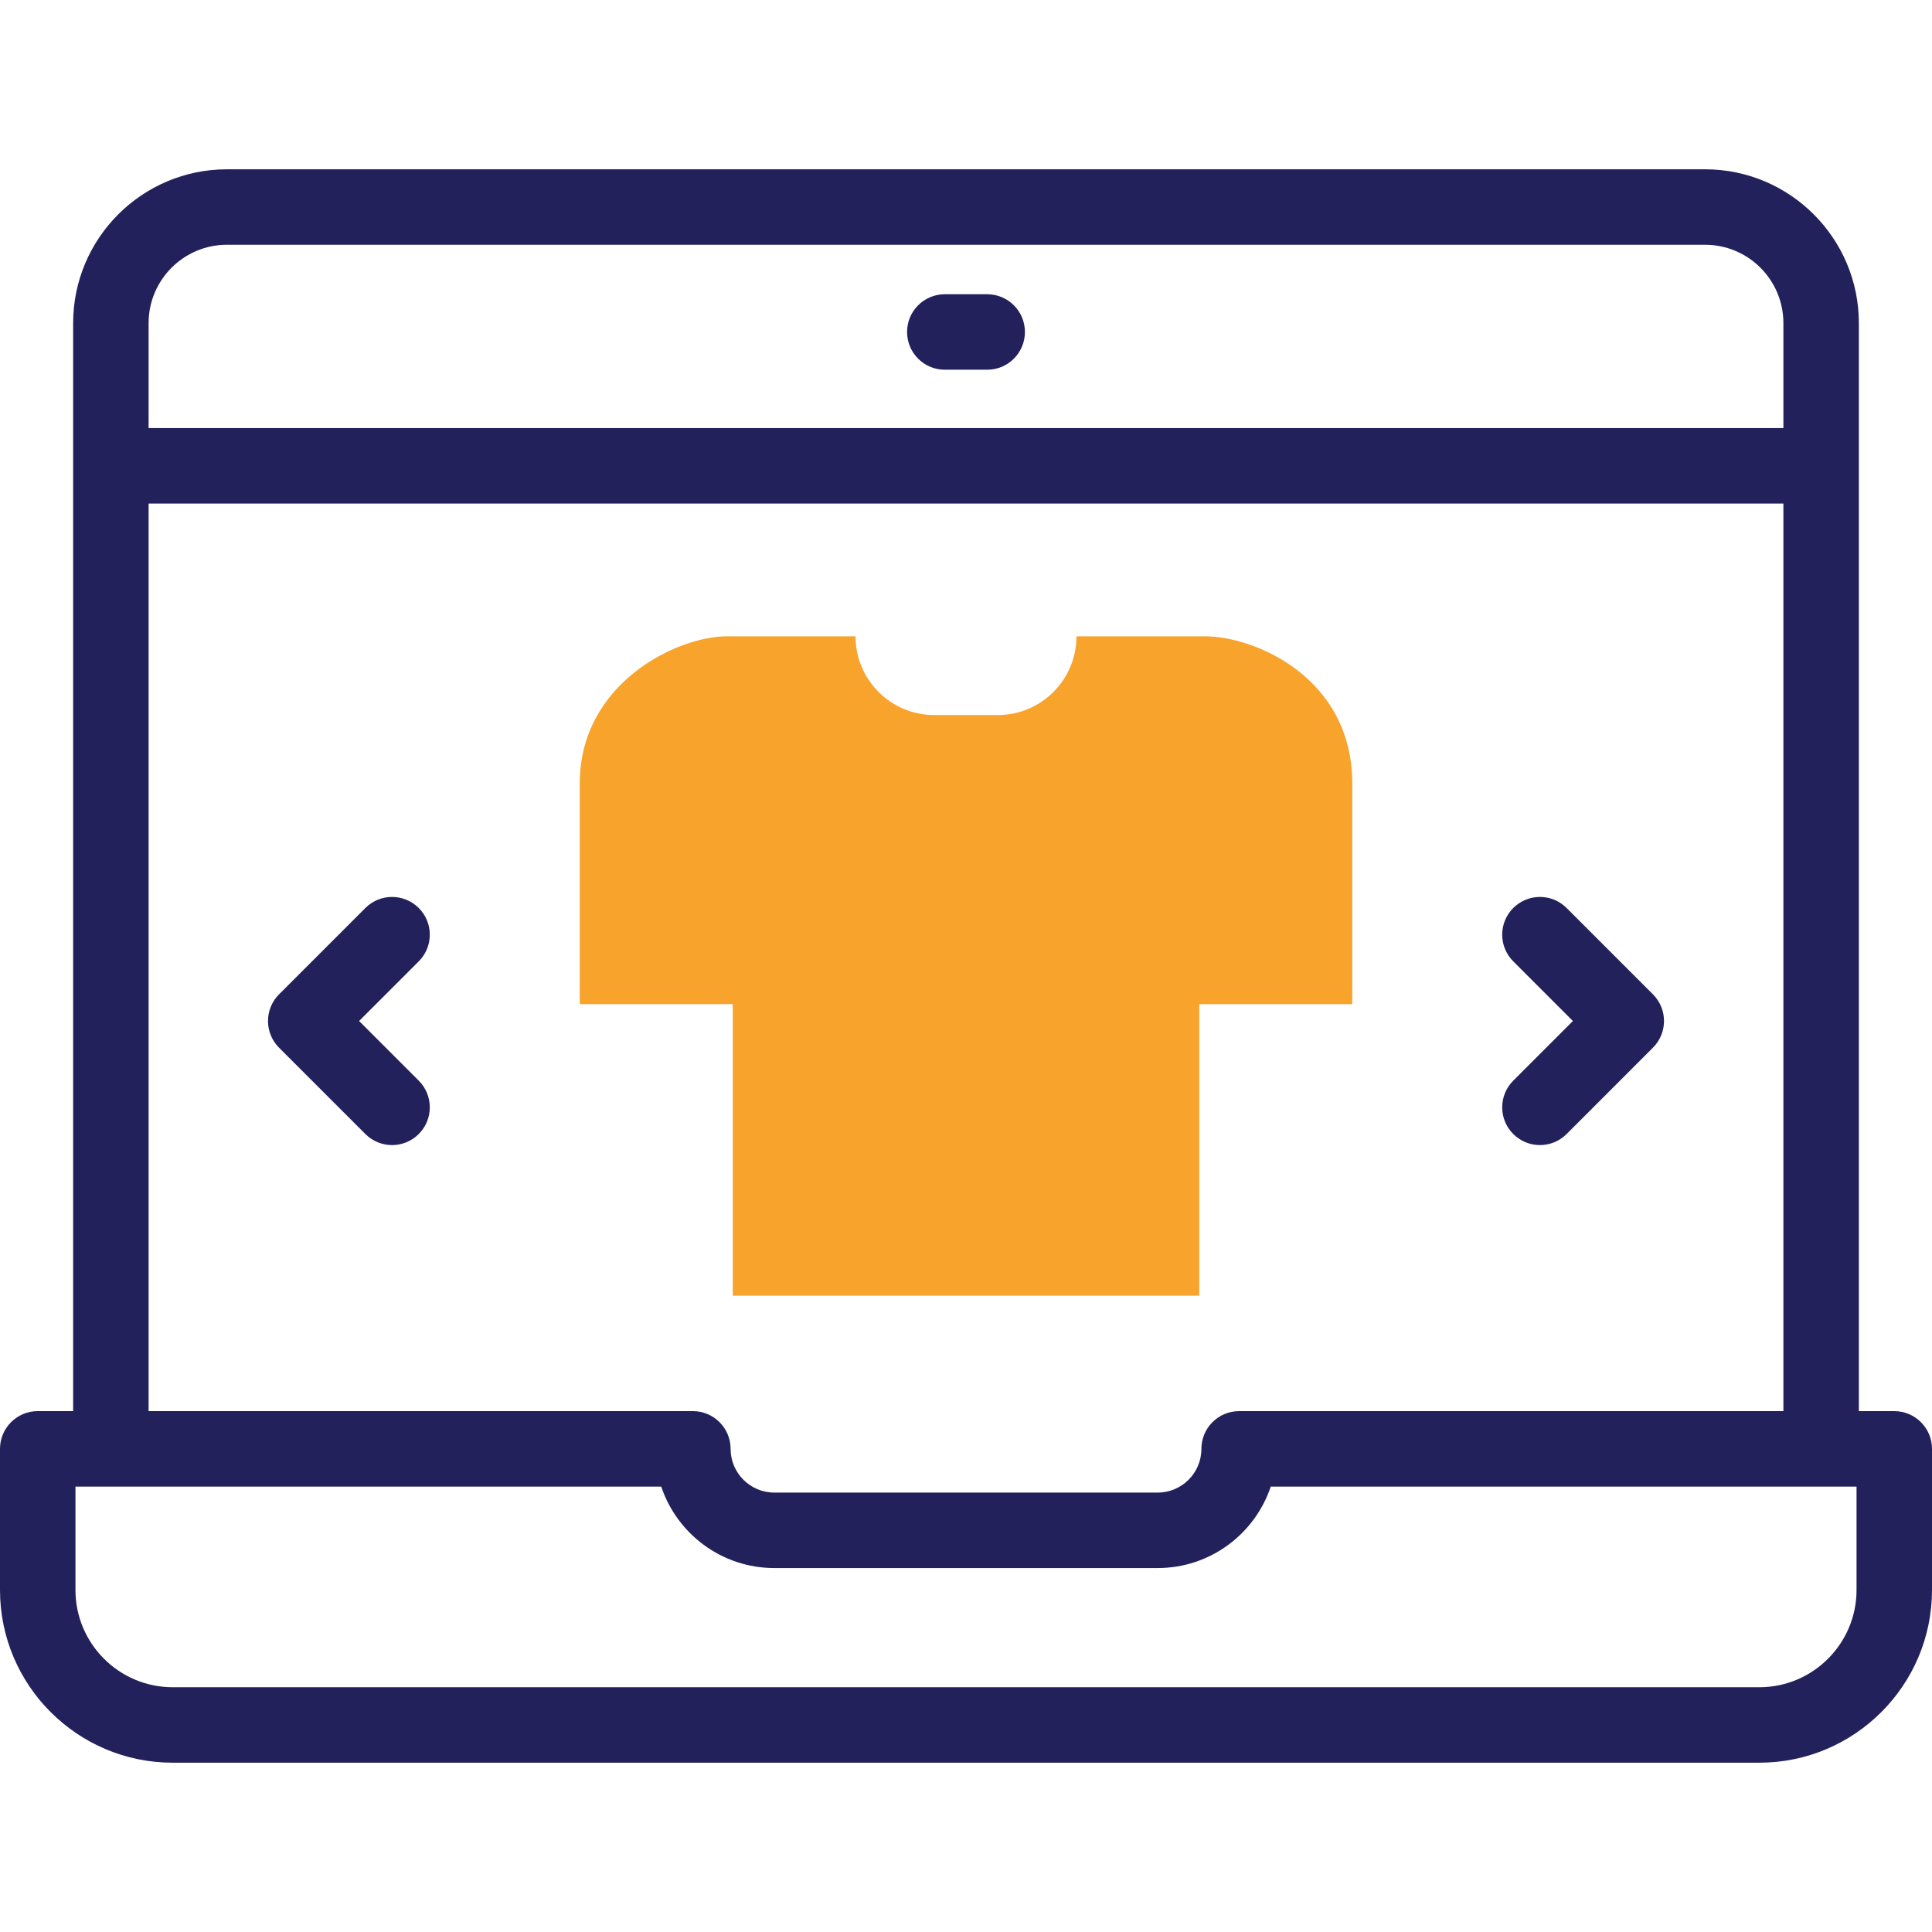 <svg width="100" height="100" viewBox="0 0 100 100" fill="none" xmlns="http://www.w3.org/2000/svg">
<g clip-path="url(#clip0)">
<path d="M78.326 58.697C78.707 59.078 79.207 59.269 79.707 59.269C80.207 59.269 80.706 59.078 81.088 58.697L85.556 54.228C86.319 53.466 86.319 52.229 85.556 51.466L81.088 46.998C80.325 46.235 79.089 46.235 78.326 46.998C77.563 47.76 77.563 48.997 78.326 49.76L81.413 52.847L78.326 55.935C77.563 56.697 77.563 57.934 78.326 58.697Z" fill="#22215B"/>
<path d="M21.674 46.998C20.911 46.235 19.675 46.235 18.912 46.998L14.444 51.466C13.681 52.229 13.681 53.466 14.444 54.229L18.912 58.697C19.293 59.078 19.793 59.269 20.293 59.269C20.793 59.269 21.293 59.078 21.674 58.697C22.437 57.934 22.437 56.698 21.674 55.935L18.587 52.847L21.674 49.76C22.437 48.997 22.437 47.761 21.674 46.998Z" fill="#22215B"/>
<path d="M98.047 73.04H96.214V16.722C96.214 12.333 92.644 8.763 88.256 8.763H11.744C7.356 8.763 3.786 12.333 3.786 16.722V73.04H1.953C0.874 73.04 0 73.915 0 74.993V82.299C0 87.227 4.009 91.237 8.938 91.237H91.062C95.991 91.237 100 87.228 100 82.299V74.993C100 73.915 99.125 73.04 98.047 73.04ZM11.744 12.669H88.256C90.49 12.669 92.308 14.487 92.308 16.722V22.158H7.692V16.722C7.692 14.487 9.51 12.669 11.744 12.669ZM7.692 26.065H92.308V73.04H64.137C63.059 73.04 62.184 73.915 62.184 74.993C62.184 76.241 61.169 77.256 59.922 77.256H40.078C38.831 77.256 37.816 76.241 37.816 74.993C37.816 73.915 36.941 73.04 35.863 73.04H7.692V26.065ZM96.094 82.299C96.094 85.073 93.837 87.331 91.062 87.331H8.938C6.163 87.331 3.906 85.073 3.906 82.299V76.947H34.226C35.045 79.393 37.359 81.162 40.078 81.162H59.922C62.641 81.162 64.955 79.393 65.774 76.947H96.094V82.299Z" fill="#22215B"/>
<path d="M48.903 19.137H51.097C52.175 19.137 53.05 18.262 53.05 17.183C53.05 16.105 52.175 15.23 51.097 15.23H48.903C47.824 15.23 46.95 16.105 46.95 17.183C46.95 18.262 47.824 19.137 48.903 19.137Z" fill="#22215B"/>
<path d="M62.377 32.935H55.718C55.718 35.186 53.893 37.011 51.642 37.011H48.357C46.107 37.011 44.282 35.186 44.282 32.935H37.622C35.056 32.935 30.008 35.351 30.008 40.55V51.974H37.927V67.065H62.073V51.974H69.993V40.55C69.993 35.07 64.944 32.935 62.377 32.935Z" fill="#F7A32C"/>
</g>
<defs>
<clipPath id="clip0">
<rect width="100" height="100" fill="white"/>
</clipPath>
</defs>
</svg>
